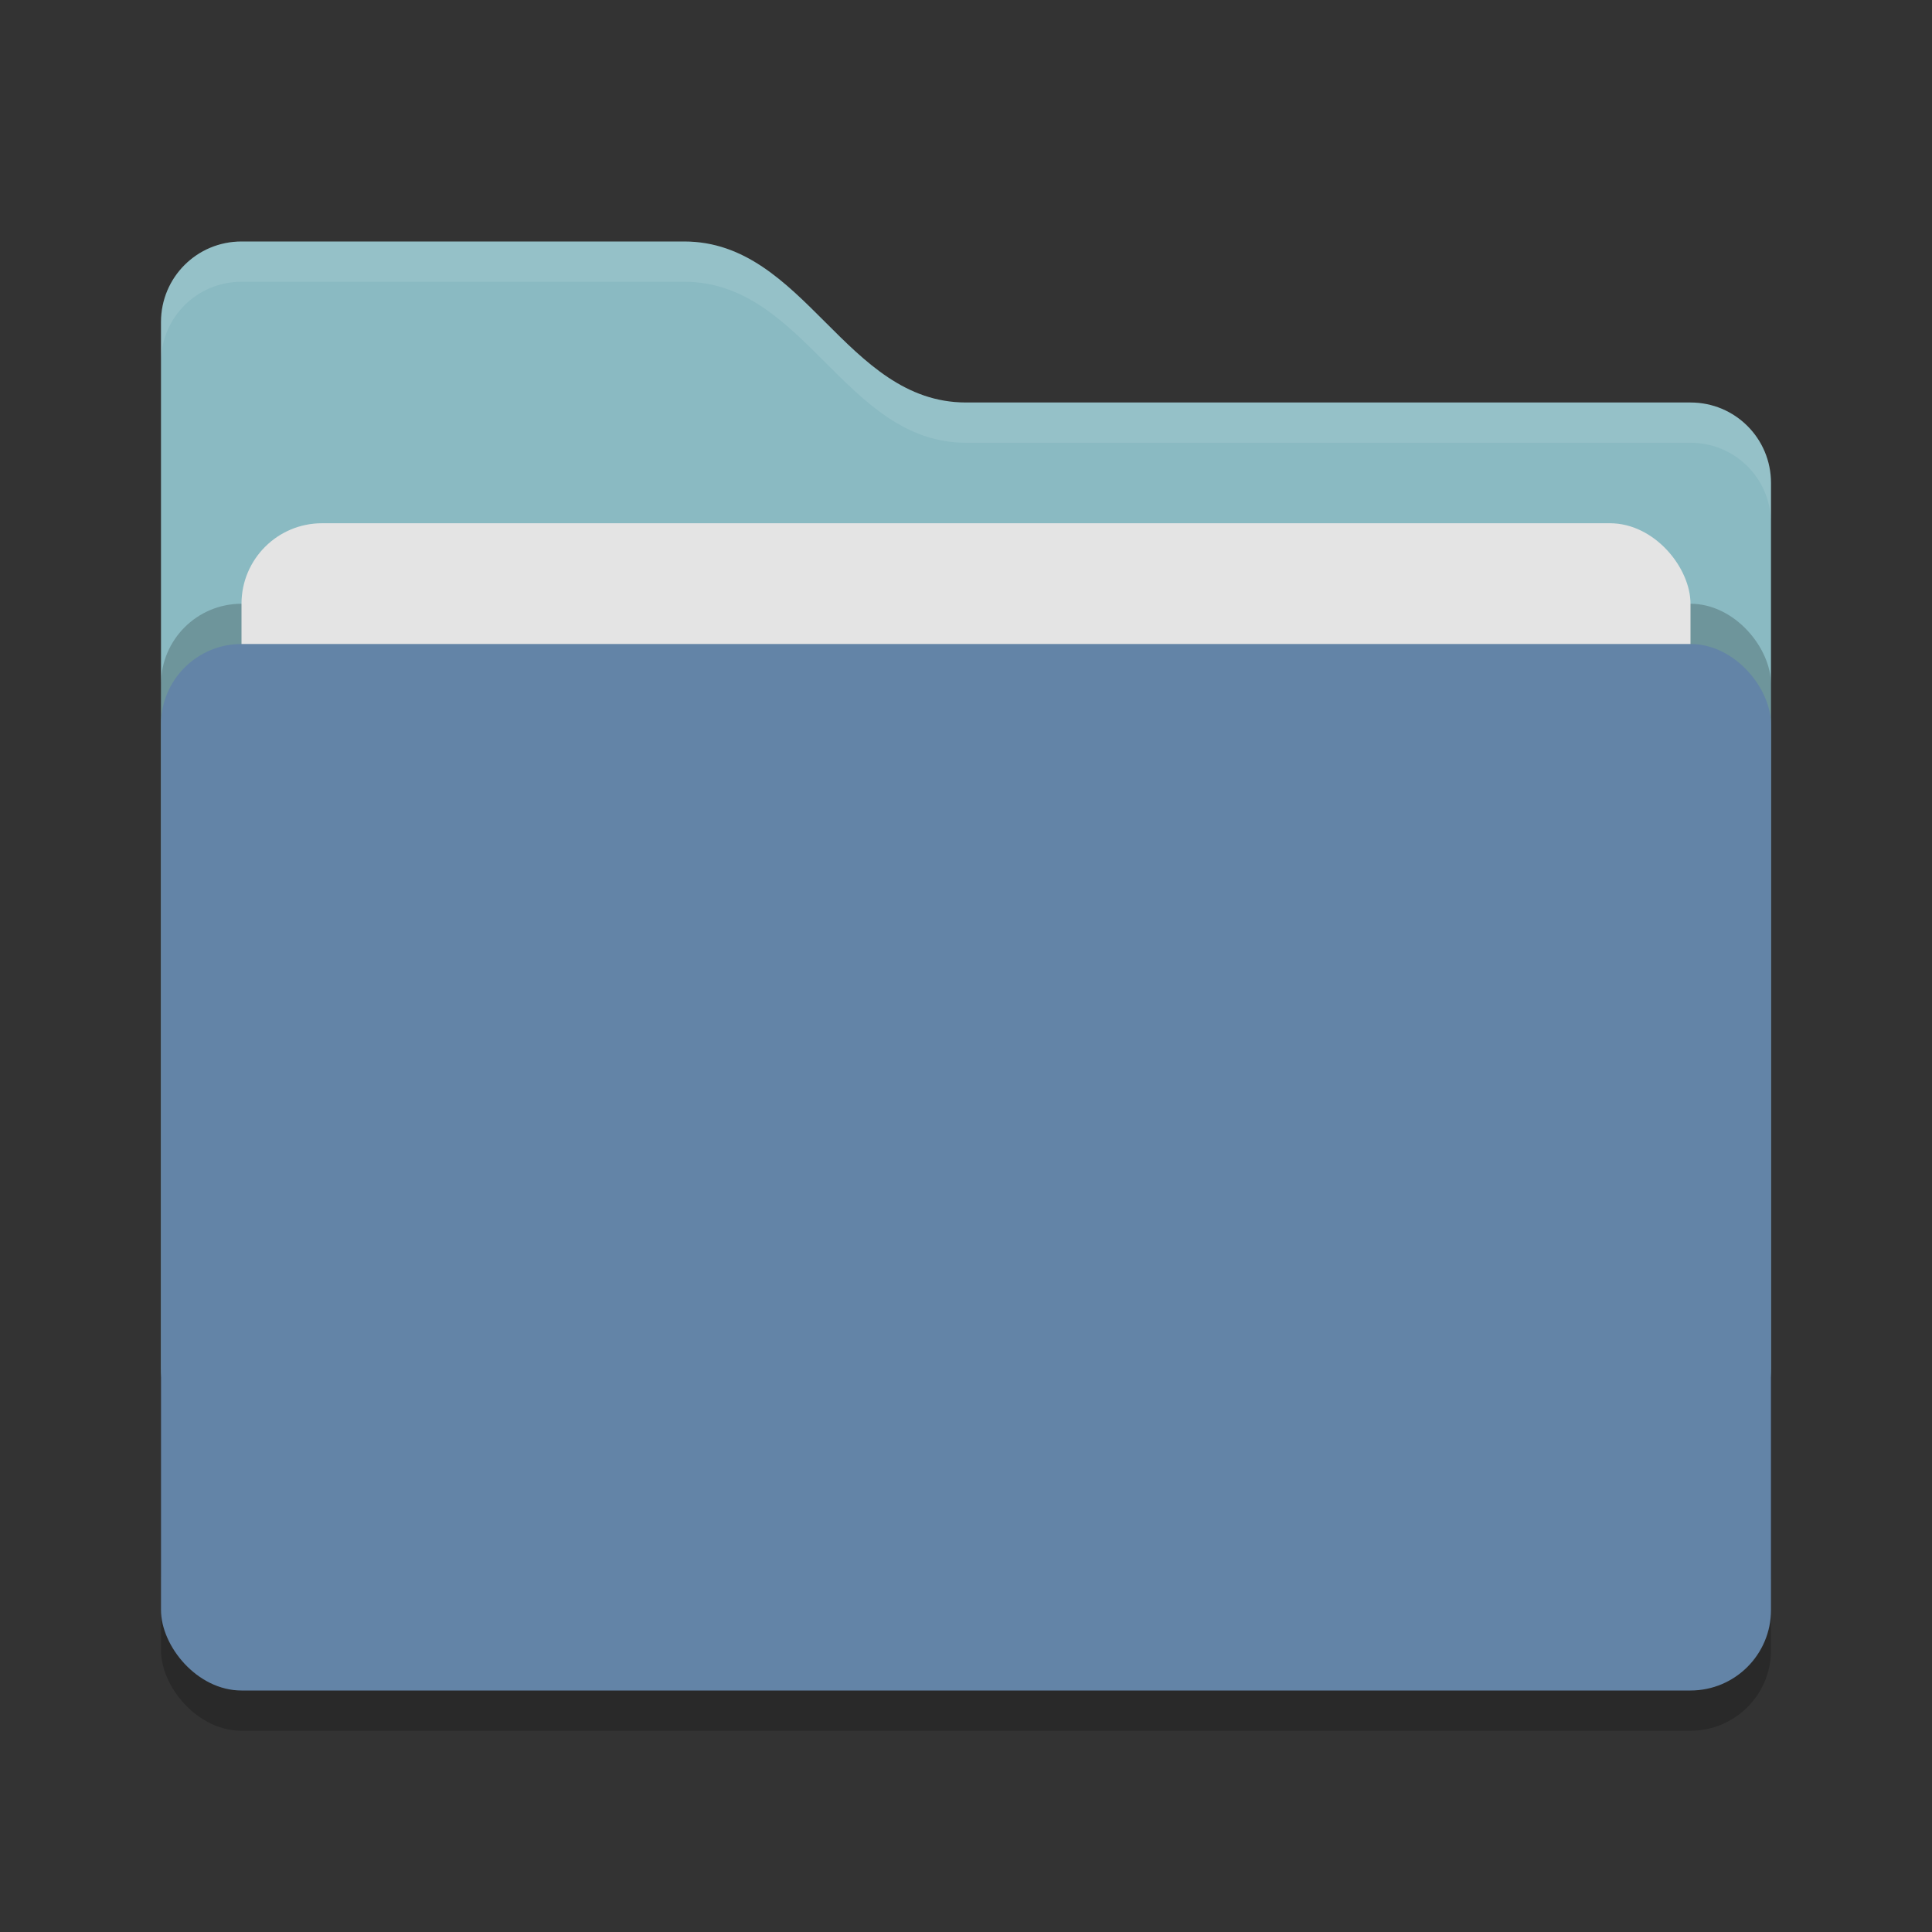 <svg xmlns="http://www.w3.org/2000/svg" width="48" height="48" version="1">
 <rect width="100%" height="100%" fill="#333333" stroke="none"/>
 <rect style="opacity:0.2" width="40" height="26" x="4" y="17" rx="2" ry="2"/>
 <path style="fill:#8abac2" d="M 4,34 C 4,35.108 4.892,36 6,36 H 42 C 43.108,36 44,35.108 44,34 V 12 C 44,10.892 43.108,10 42,10 H 24 C 21,10 20,6 17,6 H 6 C 4.892,6 4,6.892 4,8"/>
 <rect style="opacity:0.2" width="40" height="26" x="4" y="15" rx="2" ry="2"/>
 <rect style="fill:#e4e4e4" width="36" height="16" x="6" y="13" rx="2" ry="2"/>
 <rect style="fill:#6384a7" width="40" height="26" x="4" y="16" rx="2" ry="2"/>
 <path style="opacity:0.1;fill:#ffffff" d="M 6,6 C 4.892,6 4,6.892 4,8 V 9 C 4,7.892 4.892,7 6,7 H 17 C 20,7 21,11 24,11 H 42 C 43.108,11 44,11.892 44,13 V 12 C 44,10.892 43.108,10 42,10 H 24 C 21,10 20,6 17,6 Z"/>
 <g>
  <circle style="fill:#6384a7;stroke:#6384a7;stroke-width:0.5;stroke-linecap:round;stroke-linejoin:round" cx="26.5" cy="27.5" r="3.25"/>
  <circle style="fill:#6384a7;stroke:#6384a7;stroke-width:0.5;stroke-linecap:round;stroke-linejoin:round" cx="34" cy="34" r="1.75"/>
  <circle style="fill:#6384a7;stroke:#6384a7;stroke-width:0.5;stroke-linecap:round;stroke-linejoin:round" cx="30" cy="32" r="3.75"/>
  <circle style="fill:#6384a7;stroke:#6384a7;stroke-width:0.5;stroke-linecap:round;stroke-linejoin:round" cx="15.5" cy="32.5" r="3.25"/>
  <circle style="fill:#6384a7;stroke:#6384a7;stroke-width:0.5;stroke-linecap:round;stroke-linejoin:round" cx="18.5" cy="26" r="1.75"/>
  <circle style="fill:#6384a7;stroke:#6384a7;stroke-width:0.5;stroke-linecap:round;stroke-linejoin:round" cx="19" cy="30" r="3.75"/>
  <circle style="fill:#6384a7;stroke:#6384a7;stroke-width:0.5;stroke-linecap:round;stroke-linejoin:round" cx="19" cy="34" r="1.75"/>
  <circle style="fill:#6384a7;stroke:#6384a7;stroke-width:0.5;stroke-linecap:round;stroke-linejoin:round" cx="22.5" cy="25.5" r="3.25"/>
  <circle style="fill:#6384a7;stroke:#6384a7;stroke-width:0.5;stroke-linecap:round;stroke-linejoin:round" cx="24" cy="31" r="4.75"/>
 </g>
</svg>
